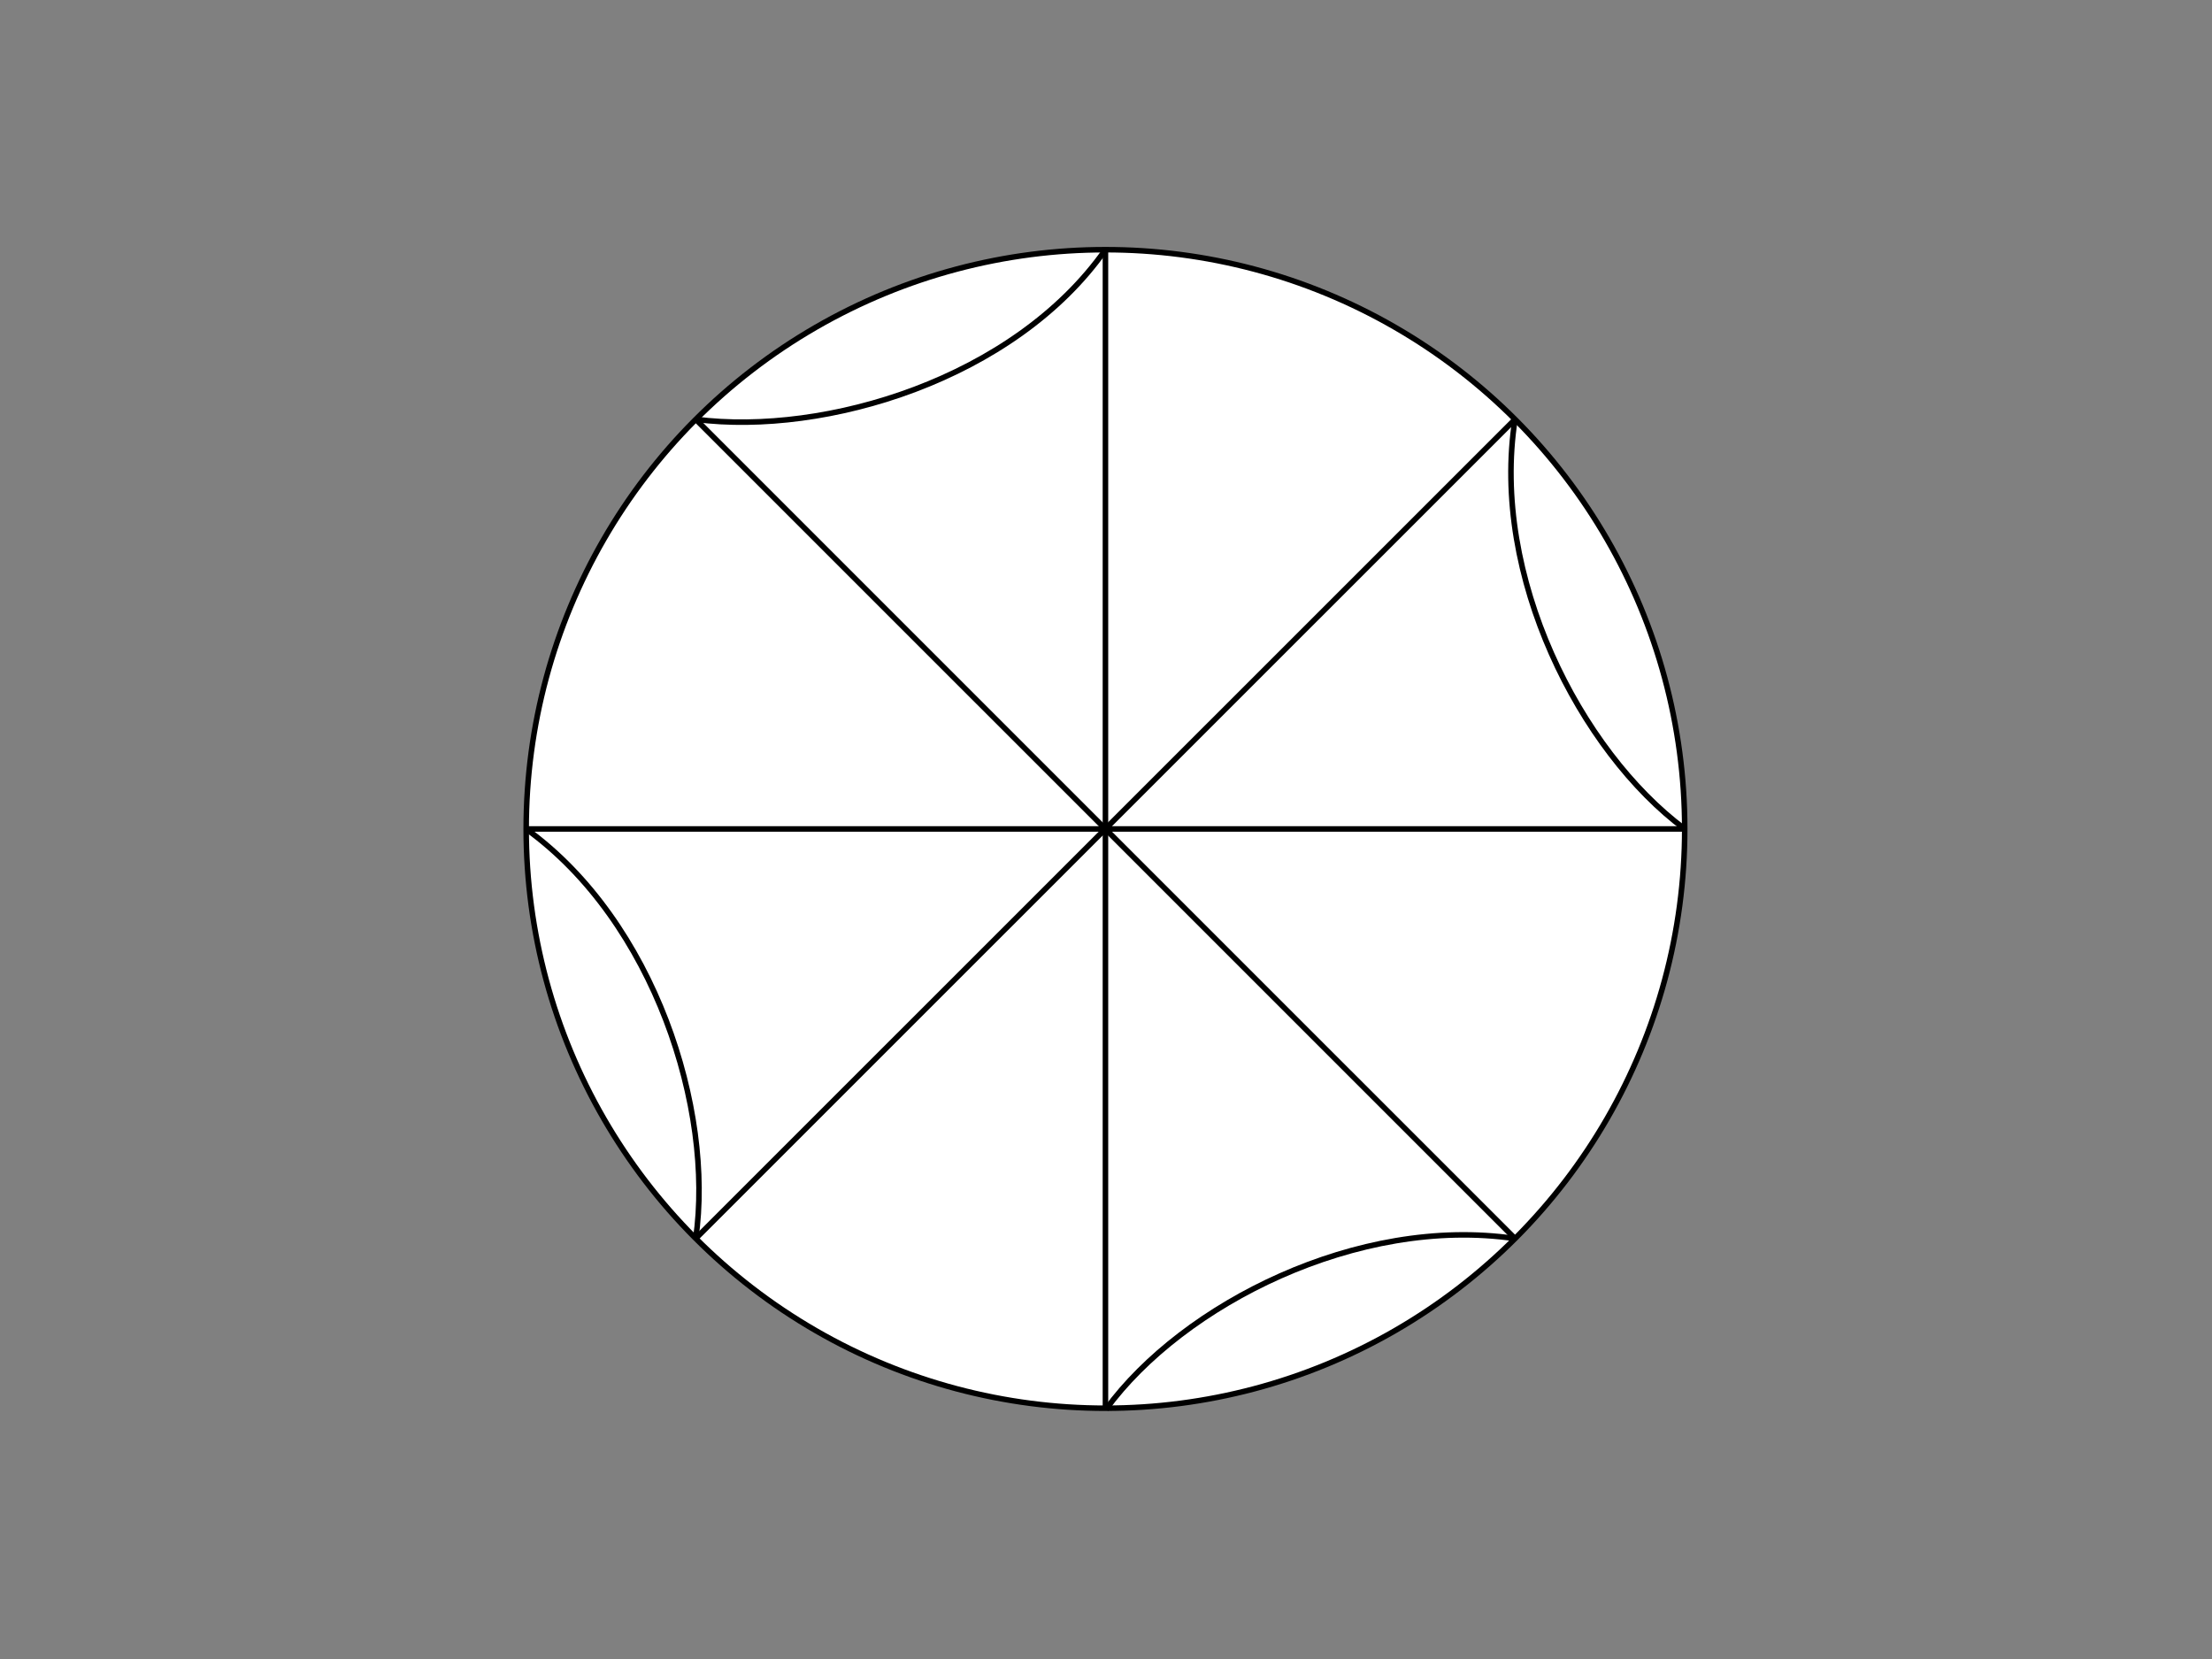 <?xml version="1.0" encoding="utf-8"?>
<!-- Generator: Adobe Illustrator 14.0.0, SVG Export Plug-In . SVG Version: 6.00 Build 43363)  -->
<!DOCTYPE svg PUBLIC "-//W3C//DTD SVG 1.1//EN" "http://www.w3.org/Graphics/SVG/1.1/DTD/svg11.dtd">
<svg version="1.1" id="Livello_1" xmlns="http://www.w3.org/2000/svg" xmlns:xlink="http://www.w3.org/1999/xlink" x="0px" y="0px"
	 width="800px" height="600px" viewBox="0 0 800 600" enable-background="new 0 0 800 600" xml:space="preserve">
<rect x="0" y="0" width="800" height="600" fill="#808080" stroke="none"/>
<path fill="none" stroke="#000000" stroke-width="2" d="M251.828,154.934"/>
<path fill="none" stroke="#000000" d="M400.481,510.695"/>
<path fill="none" stroke="#000000" stroke-width="2" d="M400.182,512.973"/>
<g>
	<circle fill="#FFFFFF" stroke="#000000" stroke-width="2" cx="399.8" cy="299.803" r="209.5"/>
	<line fill="none" stroke="#000000" stroke-width="2" x1="399.8" y1="90.303" x2="399.8" y2="509.303"/>
	<line fill="none" stroke="#000000" stroke-width="2" x1="547.933" y1="151.659" x2="251.628" y2="447.908"/>
	<line fill="none" stroke="#000000" stroke-width="2" x1="251.628" y1="151.659" x2="547.933" y2="447.947"/>
	<line fill="none" stroke="#000000" stroke-width="2" x1="190.3" y1="299.803" x2="609.3" y2="299.803"/>
	<path fill="none" stroke="#000000" stroke-width="2" d="M547.933,151.659c-8.866,56.566,23.582,120.032,61.367,148.144"/>
	<path fill="none" stroke="#000000" stroke-width="2" d="M547.254,446.607"/>
	<path fill="none" stroke="#000000" stroke-width="2" d="M609.7,298.883"/>
	<path fill="none" stroke="#000000" stroke-width="2" d="M399.8,90.303c-32.903,46.858-101.463,67.371-148.172,61.356"/>
	<path fill="none" stroke="#000000" stroke-width="2" d="M190.3,299.803c46.404,33.54,67.974,101.479,61.328,148.104"/>
	<path fill="none" stroke="#000000" stroke-width="2" d="M190.3,299.803"/>
	<path fill="none" stroke="#000000" d="M252.131,448.906"/>
	<path fill="none" stroke="#000000" stroke-width="2" d="M547.933,447.947c-56.64-8.369-120.169,23.72-147.951,61.75"/>
	<path fill="none" stroke="#000000" stroke-width="2" d="M251.628,447.908"/>
</g>
<path fill="none" stroke="#000000" stroke-width="2" d="M399.599,93.113"/>
<path fill="none" stroke="#000000" stroke-width="2" d="M548.133,154.934"/>
</svg>
